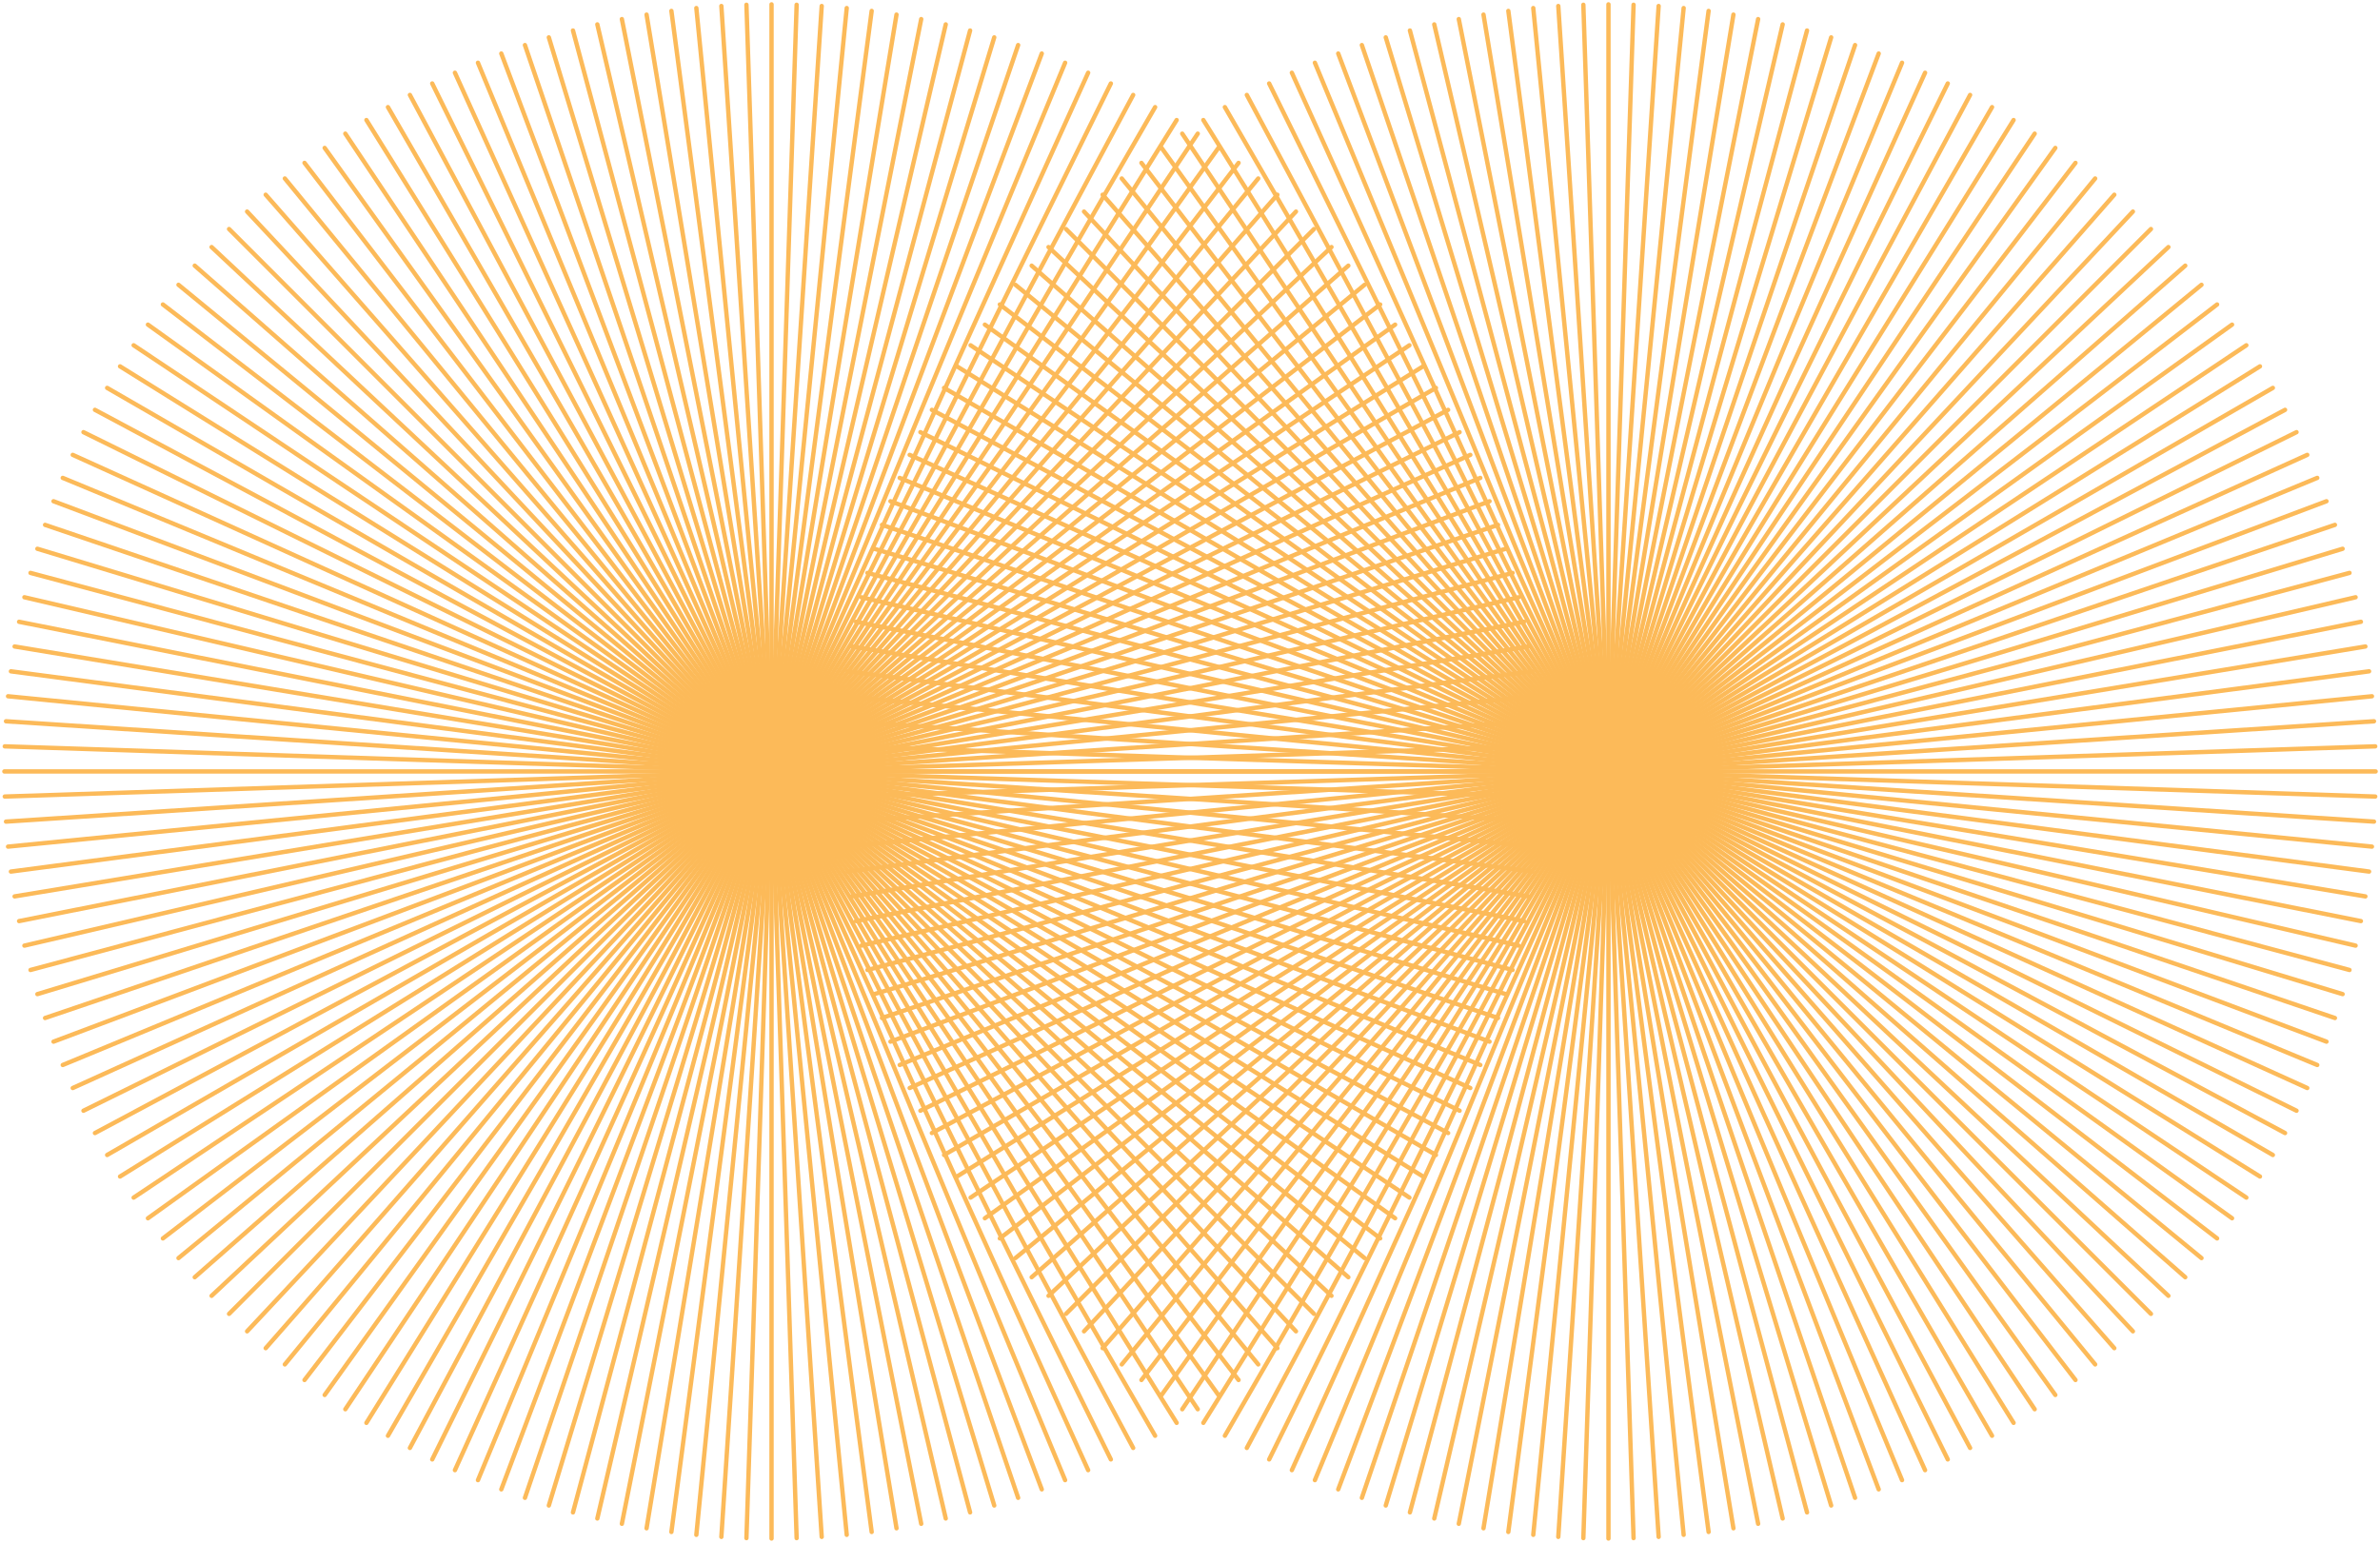 <?xml version="1.0" encoding="UTF-8"?>
<svg width="546px" height="354px" viewBox="0 0 546 354" version="1.1" xmlns="http://www.w3.org/2000/svg" xmlns:xlink="http://www.w3.org/1999/xlink">
    <!-- Generator: Sketch 52.6 (67491) - http://www.bohemiancoding.com/sketch -->
    <title>Group 8</title>
    <desc>Created with Sketch.</desc>
    <g id="Web-Page" stroke="none" stroke-width="1" fill="none" fill-rule="evenodd">
        <g id="01.5-Main-XL---1200px" transform="translate(-519, -1424)">
            <g id="Group-8" transform="translate(504, 1409)">
                <g id="Group-195">
                    <path d="M384,192 C384,298.039 298.039,384 192,384 C85.961,384 0,298.039 0,192 C0,85.961 85.961,0 192,0 C298.039,0 384,85.961 384,192" id="Fill-1"></path>
                    <path d="M16,192 L368,192" id="Stroke-3" stroke="#FCBA59" stroke-linecap="round"></path>
                    <path d="M192,368 L192,16" id="Stroke-5" stroke="#FCBA59" stroke-linecap="round"></path>
                    <path d="M39.58,280 L344.421,104" id="Stroke-7" stroke="#FCBA59" stroke-linecap="round"></path>
                    <path d="M280,344.421 L104,39.58" id="Stroke-9" stroke="#FCBA59" stroke-linecap="round"></path>
                    <path d="M104,344.421 L280,39.58" id="Stroke-11" stroke="#FCBA59" stroke-linecap="round"></path>
                    <path d="M344.421,280 L39.58,104" id="Stroke-13" stroke="#FCBA59" stroke-linecap="round"></path>
                    <path d="M21.997,237.552 L362.003,146.448" id="Stroke-15" stroke="#FCBA59" stroke-linecap="round"></path>
                    <path d="M237.552,362.003 L146.448,21.997" id="Stroke-17" stroke="#FCBA59" stroke-linecap="round"></path>
                    <path d="M67.549,316.451 L316.451,67.549" id="Stroke-19" stroke="#FCBA59" stroke-linecap="round"></path>
                    <path d="M316.451,316.451 L67.549,67.549" id="Stroke-21" stroke="#FCBA59" stroke-linecap="round"></path>
                    <path d="M146.448,362.003 L237.552,21.997" id="Stroke-23" stroke="#FCBA59" stroke-linecap="round"></path>
                    <path d="M362.003,237.552 L21.997,146.448" id="Stroke-25" stroke="#FCBA59" stroke-linecap="round"></path>
                    <path d="M17.506,214.973 L366.495,169.028" id="Stroke-27" stroke="#FCBA59" stroke-linecap="round"></path>
                    <path d="M214.973,366.494 L169.028,17.505" id="Stroke-29" stroke="#FCBA59" stroke-linecap="round"></path>
                    <path d="M52.37,299.142 L331.63,84.858" id="Stroke-31" stroke="#FCBA59" stroke-linecap="round"></path>
                    <path d="M299.142,331.63 L84.858,52.37" id="Stroke-33" stroke="#FCBA59" stroke-linecap="round"></path>
                    <path d="M124.648,354.603 L259.353,29.397" id="Stroke-35" stroke="#FCBA59" stroke-linecap="round"></path>
                    <path d="M354.603,259.352 L29.397,124.647" id="Stroke-37" stroke="#FCBA59" stroke-linecap="round"></path>
                    <path d="M29.397,259.352 L354.603,124.647" id="Stroke-39" stroke="#FCBA59" stroke-linecap="round"></path>
                    <path d="M259.352,354.603 L124.647,29.397" id="Stroke-41" stroke="#FCBA59" stroke-linecap="round"></path>
                    <path d="M84.858,331.63 L299.142,52.37" id="Stroke-43" stroke="#FCBA59" stroke-linecap="round"></path>
                    <path d="M331.63,299.142 L52.37,84.858" id="Stroke-45" stroke="#FCBA59" stroke-linecap="round"></path>
                    <path d="M169.027,366.494 L214.972,17.505" id="Stroke-47" stroke="#FCBA59" stroke-linecap="round"></path>
                    <path d="M366.494,214.973 L17.505,169.028" id="Stroke-49" stroke="#FCBA59" stroke-linecap="round"></path>
                    <path d="M16.377,203.511 L367.623,180.489" id="Stroke-51" stroke="#FCBA59" stroke-linecap="round"></path>
                    <path d="M203.511,367.623 L180.489,16.377" id="Stroke-53" stroke="#FCBA59" stroke-linecap="round"></path>
                    <path d="M45.661,289.78 L338.338,94.219" id="Stroke-55" stroke="#FCBA59" stroke-linecap="round"></path>
                    <path d="M289.78,338.339 L94.219,45.662" id="Stroke-57" stroke="#FCBA59" stroke-linecap="round"></path>
                    <path d="M114.157,349.85 L269.843,34.151" id="Stroke-59" stroke="#FCBA59" stroke-linecap="round"></path>
                    <path d="M349.85,269.843 L34.151,114.157" id="Stroke-61" stroke="#FCBA59" stroke-linecap="round"></path>
                    <path d="M25.34,248.573 L358.659,135.426" id="Stroke-63" stroke="#FCBA59" stroke-linecap="round"></path>
                    <path d="M248.573,358.66 L135.426,25.341" id="Stroke-65" stroke="#FCBA59" stroke-linecap="round"></path>
                    <path d="M75.955,324.324 L308.045,59.676" id="Stroke-67" stroke="#FCBA59" stroke-linecap="round"></path>
                    <path d="M324.324,308.045 L59.676,75.955" id="Stroke-69" stroke="#FCBA59" stroke-linecap="round"></path>
                    <path d="M157.664,364.618 L226.336,19.382" id="Stroke-71" stroke="#FCBA59" stroke-linecap="round"></path>
                    <path d="M364.618,226.336 L19.382,157.664" id="Stroke-73" stroke="#FCBA59" stroke-linecap="round"></path>
                    <path d="M19.382,226.336 L364.618,157.664" id="Stroke-75" stroke="#FCBA59" stroke-linecap="round"></path>
                    <path d="M226.336,364.618 L157.664,19.382" id="Stroke-77" stroke="#FCBA59" stroke-linecap="round"></path>
                    <path d="M59.676,308.045 L324.324,75.955" id="Stroke-79" stroke="#FCBA59" stroke-linecap="round"></path>
                    <path d="M308.045,324.324 L75.955,59.676" id="Stroke-81" stroke="#FCBA59" stroke-linecap="round"></path>
                    <path d="M135.427,358.66 L248.574,25.341" id="Stroke-83" stroke="#FCBA59" stroke-linecap="round"></path>
                    <path d="M358.66,248.573 L25.341,135.426" id="Stroke-85" stroke="#FCBA59" stroke-linecap="round"></path>
                    <path d="M34.15,269.843 L349.849,114.157" id="Stroke-87" stroke="#FCBA59" stroke-linecap="round"></path>
                    <path d="M269.843,349.85 L114.157,34.151" id="Stroke-89" stroke="#FCBA59" stroke-linecap="round"></path>
                    <path d="M94.22,338.339 L289.781,45.662" id="Stroke-91" stroke="#FCBA59" stroke-linecap="round"></path>
                    <path d="M338.339,289.78 L45.662,94.219" id="Stroke-93" stroke="#FCBA59" stroke-linecap="round"></path>
                    <path d="M180.489,367.623 L203.511,16.377" id="Stroke-95" stroke="#FCBA59" stroke-linecap="round"></path>
                    <path d="M367.623,203.511 L16.377,180.489" id="Stroke-97" stroke="#FCBA59" stroke-linecap="round"></path>
                    <path d="M16.094,197.759 L367.906,186.242" id="Stroke-99" stroke="#FCBA59" stroke-linecap="round"></path>
                    <path d="M197.759,367.906 L186.242,16.094" id="Stroke-101" stroke="#FCBA59" stroke-linecap="round"></path>
                    <path d="M42.54,284.94 L341.459,99.06" id="Stroke-103" stroke="#FCBA59" stroke-linecap="round"></path>
                    <path d="M284.94,341.46 L99.06,42.541" id="Stroke-105" stroke="#FCBA59" stroke-linecap="round"></path>
                    <path d="M109.034,347.218 L274.966,36.782" id="Stroke-107" stroke="#FCBA59" stroke-linecap="round"></path>
                    <path d="M347.218,274.966 L36.782,109.034" id="Stroke-109" stroke="#FCBA59" stroke-linecap="round"></path>
                    <path d="M23.578,243.09 L360.421,140.91" id="Stroke-111" stroke="#FCBA59" stroke-linecap="round"></path>
                    <path d="M243.09,360.421 L140.91,23.578" id="Stroke-113" stroke="#FCBA59" stroke-linecap="round"></path>
                    <path d="M71.688,320.456 L312.312,63.544" id="Stroke-115" stroke="#FCBA59" stroke-linecap="round"></path>
                    <path d="M320.456,312.312 L63.544,71.688" id="Stroke-117" stroke="#FCBA59" stroke-linecap="round"></path>
                    <path d="M152.035,363.402 L231.966,20.597" id="Stroke-119" stroke="#FCBA59" stroke-linecap="round"></path>
                    <path d="M363.402,231.965 L20.597,152.034" id="Stroke-121" stroke="#FCBA59" stroke-linecap="round"></path>
                    <path d="M18.351,220.67 L365.649,163.331" id="Stroke-123" stroke="#FCBA59" stroke-linecap="round"></path>
                    <path d="M220.67,365.649 L163.331,18.351" id="Stroke-125" stroke="#FCBA59" stroke-linecap="round"></path>
                    <path d="M55.95,303.653 L328.05,80.347" id="Stroke-127" stroke="#FCBA59" stroke-linecap="round"></path>
                    <path d="M303.653,328.05 L80.347,55.95" id="Stroke-129" stroke="#FCBA59" stroke-linecap="round"></path>
                    <path d="M130.004,356.719 L253.996,27.28" id="Stroke-131" stroke="#FCBA59" stroke-linecap="round"></path>
                    <path d="M356.719,253.996 L27.28,130.004" id="Stroke-133" stroke="#FCBA59" stroke-linecap="round"></path>
                    <path d="M31.688,264.636 L352.312,119.363" id="Stroke-135" stroke="#FCBA59" stroke-linecap="round"></path>
                    <path d="M264.636,352.312 L119.363,31.688" id="Stroke-137" stroke="#FCBA59" stroke-linecap="round"></path>
                    <path d="M89.484,335.061 L294.516,48.939" id="Stroke-139" stroke="#FCBA59" stroke-linecap="round"></path>
                    <path d="M335.061,294.516 L48.939,89.484" id="Stroke-141" stroke="#FCBA59" stroke-linecap="round"></path>
                    <path d="M174.749,367.152 L209.251,16.848" id="Stroke-143" stroke="#FCBA59" stroke-linecap="round"></path>
                    <path d="M367.152,209.251 L16.848,174.749" id="Stroke-145" stroke="#FCBA59" stroke-linecap="round"></path>
                    <path d="M16.848,209.251 L367.152,174.749" id="Stroke-147" stroke="#FCBA59" stroke-linecap="round"></path>
                    <path d="M209.251,367.152 L174.749,16.848" id="Stroke-149" stroke="#FCBA59" stroke-linecap="round"></path>
                    <path d="M48.939,294.516 L335.061,89.484" id="Stroke-151" stroke="#FCBA59" stroke-linecap="round"></path>
                    <path d="M294.516,335.061 L89.484,48.939" id="Stroke-153" stroke="#FCBA59" stroke-linecap="round"></path>
                    <path d="M119.364,352.312 L264.637,31.688" id="Stroke-155" stroke="#FCBA59" stroke-linecap="round"></path>
                    <path d="M352.312,264.636 L31.688,119.363" id="Stroke-157" stroke="#FCBA59" stroke-linecap="round"></path>
                    <path d="M27.281,253.996 L356.72,130.004" id="Stroke-159" stroke="#FCBA59" stroke-linecap="round"></path>
                    <path d="M253.996,356.719 L130.004,27.28" id="Stroke-161" stroke="#FCBA59" stroke-linecap="round"></path>
                    <path d="M80.347,328.05 L303.653,55.95" id="Stroke-163" stroke="#FCBA59" stroke-linecap="round"></path>
                    <path d="M328.05,303.653 L55.95,80.347" id="Stroke-165" stroke="#FCBA59" stroke-linecap="round"></path>
                    <path d="M163.33,365.649 L220.669,18.351" id="Stroke-167" stroke="#FCBA59" stroke-linecap="round"></path>
                    <path d="M365.649,220.67 L18.351,163.331" id="Stroke-169" stroke="#FCBA59" stroke-linecap="round"></path>
                    <path d="M20.598,231.965 L363.403,152.034" id="Stroke-171" stroke="#FCBA59" stroke-linecap="round"></path>
                    <path d="M231.965,363.402 L152.034,20.597" id="Stroke-173" stroke="#FCBA59" stroke-linecap="round"></path>
                    <path d="M63.544,312.312 L320.456,71.688" id="Stroke-175" stroke="#FCBA59" stroke-linecap="round"></path>
                    <path d="M312.312,320.456 L71.688,63.544" id="Stroke-177" stroke="#FCBA59" stroke-linecap="round"></path>
                    <path d="M140.91,360.421 L243.09,23.578" id="Stroke-179" stroke="#FCBA59" stroke-linecap="round"></path>
                    <path d="M360.421,243.09 L23.578,140.91" id="Stroke-181" stroke="#FCBA59" stroke-linecap="round"></path>
                    <path d="M36.782,274.966 L347.218,109.034" id="Stroke-183" stroke="#FCBA59" stroke-linecap="round"></path>
                    <path d="M274.966,347.218 L109.034,36.782" id="Stroke-185" stroke="#FCBA59" stroke-linecap="round"></path>
                    <path d="M99.06,341.46 L284.94,42.541" id="Stroke-187" stroke="#FCBA59" stroke-linecap="round"></path>
                    <path d="M341.46,284.94 L42.541,99.06" id="Stroke-189" stroke="#FCBA59" stroke-linecap="round"></path>
                    <path d="M186.241,367.906 L197.758,16.094" id="Stroke-191" stroke="#FCBA59" stroke-linecap="round"></path>
                    <path d="M367.906,197.759 L16.094,186.242" id="Stroke-193" stroke="#FCBA59" stroke-linecap="round"></path>
                </g>
                <g id="Group-195-Copy-2" transform="translate(192, 0)">
                    <path d="M384,192 C384,298.039 298.039,384 192,384 C85.961,384 0,298.039 0,192 C0,85.961 85.961,0 192,0 C298.039,0 384,85.961 384,192" id="Fill-1"></path>
                    <path d="M16,192 L368,192" id="Stroke-3" stroke="#FCBA59" stroke-linecap="round"></path>
                    <path d="M192,368 L192,16" id="Stroke-5" stroke="#FCBA59" stroke-linecap="round"></path>
                    <path d="M39.58,280 L344.421,104" id="Stroke-7" stroke="#FCBA59" stroke-linecap="round"></path>
                    <path d="M280,344.421 L104,39.58" id="Stroke-9" stroke="#FCBA59" stroke-linecap="round"></path>
                    <path d="M104,344.421 L280,39.58" id="Stroke-11" stroke="#FCBA59" stroke-linecap="round"></path>
                    <path d="M344.421,280 L39.58,104" id="Stroke-13" stroke="#FCBA59" stroke-linecap="round"></path>
                    <path d="M21.997,237.552 L362.003,146.448" id="Stroke-15" stroke="#FCBA59" stroke-linecap="round"></path>
                    <path d="M237.552,362.003 L146.448,21.997" id="Stroke-17" stroke="#FCBA59" stroke-linecap="round"></path>
                    <path d="M67.549,316.451 L316.451,67.549" id="Stroke-19" stroke="#FCBA59" stroke-linecap="round"></path>
                    <path d="M316.451,316.451 L67.549,67.549" id="Stroke-21" stroke="#FCBA59" stroke-linecap="round"></path>
                    <path d="M146.448,362.003 L237.552,21.997" id="Stroke-23" stroke="#FCBA59" stroke-linecap="round"></path>
                    <path d="M362.003,237.552 L21.997,146.448" id="Stroke-25" stroke="#FCBA59" stroke-linecap="round"></path>
                    <path d="M17.506,214.973 L366.495,169.028" id="Stroke-27" stroke="#FCBA59" stroke-linecap="round"></path>
                    <path d="M214.973,366.494 L169.028,17.505" id="Stroke-29" stroke="#FCBA59" stroke-linecap="round"></path>
                    <path d="M52.37,299.142 L331.63,84.858" id="Stroke-31" stroke="#FCBA59" stroke-linecap="round"></path>
                    <path d="M299.142,331.63 L84.858,52.37" id="Stroke-33" stroke="#FCBA59" stroke-linecap="round"></path>
                    <path d="M124.648,354.603 L259.353,29.397" id="Stroke-35" stroke="#FCBA59" stroke-linecap="round"></path>
                    <path d="M354.603,259.352 L29.397,124.647" id="Stroke-37" stroke="#FCBA59" stroke-linecap="round"></path>
                    <path d="M29.397,259.352 L354.603,124.647" id="Stroke-39" stroke="#FCBA59" stroke-linecap="round"></path>
                    <path d="M259.352,354.603 L124.647,29.397" id="Stroke-41" stroke="#FCBA59" stroke-linecap="round"></path>
                    <path d="M84.858,331.63 L299.142,52.37" id="Stroke-43" stroke="#FCBA59" stroke-linecap="round"></path>
                    <path d="M331.63,299.142 L52.37,84.858" id="Stroke-45" stroke="#FCBA59" stroke-linecap="round"></path>
                    <path d="M169.027,366.494 L214.972,17.505" id="Stroke-47" stroke="#FCBA59" stroke-linecap="round"></path>
                    <path d="M366.494,214.973 L17.505,169.028" id="Stroke-49" stroke="#FCBA59" stroke-linecap="round"></path>
                    <path d="M16.377,203.511 L367.623,180.489" id="Stroke-51" stroke="#FCBA59" stroke-linecap="round"></path>
                    <path d="M203.511,367.623 L180.489,16.377" id="Stroke-53" stroke="#FCBA59" stroke-linecap="round"></path>
                    <path d="M45.661,289.78 L338.338,94.219" id="Stroke-55" stroke="#FCBA59" stroke-linecap="round"></path>
                    <path d="M289.78,338.339 L94.219,45.662" id="Stroke-57" stroke="#FCBA59" stroke-linecap="round"></path>
                    <path d="M114.157,349.85 L269.843,34.151" id="Stroke-59" stroke="#FCBA59" stroke-linecap="round"></path>
                    <path d="M349.85,269.843 L34.151,114.157" id="Stroke-61" stroke="#FCBA59" stroke-linecap="round"></path>
                    <path d="M25.34,248.573 L358.659,135.426" id="Stroke-63" stroke="#FCBA59" stroke-linecap="round"></path>
                    <path d="M248.573,358.66 L135.426,25.341" id="Stroke-65" stroke="#FCBA59" stroke-linecap="round"></path>
                    <path d="M75.955,324.324 L308.045,59.676" id="Stroke-67" stroke="#FCBA59" stroke-linecap="round"></path>
                    <path d="M324.324,308.045 L59.676,75.955" id="Stroke-69" stroke="#FCBA59" stroke-linecap="round"></path>
                    <path d="M157.664,364.618 L226.336,19.382" id="Stroke-71" stroke="#FCBA59" stroke-linecap="round"></path>
                    <path d="M364.618,226.336 L19.382,157.664" id="Stroke-73" stroke="#FCBA59" stroke-linecap="round"></path>
                    <path d="M19.382,226.336 L364.618,157.664" id="Stroke-75" stroke="#FCBA59" stroke-linecap="round"></path>
                    <path d="M226.336,364.618 L157.664,19.382" id="Stroke-77" stroke="#FCBA59" stroke-linecap="round"></path>
                    <path d="M59.676,308.045 L324.324,75.955" id="Stroke-79" stroke="#FCBA59" stroke-linecap="round"></path>
                    <path d="M308.045,324.324 L75.955,59.676" id="Stroke-81" stroke="#FCBA59" stroke-linecap="round"></path>
                    <path d="M135.427,358.66 L248.574,25.341" id="Stroke-83" stroke="#FCBA59" stroke-linecap="round"></path>
                    <path d="M358.66,248.573 L25.341,135.426" id="Stroke-85" stroke="#FCBA59" stroke-linecap="round"></path>
                    <path d="M34.15,269.843 L349.849,114.157" id="Stroke-87" stroke="#FCBA59" stroke-linecap="round"></path>
                    <path d="M269.843,349.85 L114.157,34.151" id="Stroke-89" stroke="#FCBA59" stroke-linecap="round"></path>
                    <path d="M94.22,338.339 L289.781,45.662" id="Stroke-91" stroke="#FCBA59" stroke-linecap="round"></path>
                    <path d="M338.339,289.78 L45.662,94.219" id="Stroke-93" stroke="#FCBA59" stroke-linecap="round"></path>
                    <path d="M180.489,367.623 L203.511,16.377" id="Stroke-95" stroke="#FCBA59" stroke-linecap="round"></path>
                    <path d="M367.623,203.511 L16.377,180.489" id="Stroke-97" stroke="#FCBA59" stroke-linecap="round"></path>
                    <path d="M16.094,197.759 L367.906,186.242" id="Stroke-99" stroke="#FCBA59" stroke-linecap="round"></path>
                    <path d="M197.759,367.906 L186.242,16.094" id="Stroke-101" stroke="#FCBA59" stroke-linecap="round"></path>
                    <path d="M42.54,284.94 L341.459,99.06" id="Stroke-103" stroke="#FCBA59" stroke-linecap="round"></path>
                    <path d="M284.94,341.46 L99.06,42.541" id="Stroke-105" stroke="#FCBA59" stroke-linecap="round"></path>
                    <path d="M109.034,347.218 L274.966,36.782" id="Stroke-107" stroke="#FCBA59" stroke-linecap="round"></path>
                    <path d="M347.218,274.966 L36.782,109.034" id="Stroke-109" stroke="#FCBA59" stroke-linecap="round"></path>
                    <path d="M23.578,243.09 L360.421,140.91" id="Stroke-111" stroke="#FCBA59" stroke-linecap="round"></path>
                    <path d="M243.09,360.421 L140.91,23.578" id="Stroke-113" stroke="#FCBA59" stroke-linecap="round"></path>
                    <path d="M71.688,320.456 L312.312,63.544" id="Stroke-115" stroke="#FCBA59" stroke-linecap="round"></path>
                    <path d="M320.456,312.312 L63.544,71.688" id="Stroke-117" stroke="#FCBA59" stroke-linecap="round"></path>
                    <path d="M152.035,363.402 L231.966,20.597" id="Stroke-119" stroke="#FCBA59" stroke-linecap="round"></path>
                    <path d="M363.402,231.965 L20.597,152.034" id="Stroke-121" stroke="#FCBA59" stroke-linecap="round"></path>
                    <path d="M18.351,220.67 L365.649,163.331" id="Stroke-123" stroke="#FCBA59" stroke-linecap="round"></path>
                    <path d="M220.67,365.649 L163.331,18.351" id="Stroke-125" stroke="#FCBA59" stroke-linecap="round"></path>
                    <path d="M55.95,303.653 L328.05,80.347" id="Stroke-127" stroke="#FCBA59" stroke-linecap="round"></path>
                    <path d="M303.653,328.05 L80.347,55.95" id="Stroke-129" stroke="#FCBA59" stroke-linecap="round"></path>
                    <path d="M130.004,356.719 L253.996,27.28" id="Stroke-131" stroke="#FCBA59" stroke-linecap="round"></path>
                    <path d="M356.719,253.996 L27.28,130.004" id="Stroke-133" stroke="#FCBA59" stroke-linecap="round"></path>
                    <path d="M31.688,264.636 L352.312,119.363" id="Stroke-135" stroke="#FCBA59" stroke-linecap="round"></path>
                    <path d="M264.636,352.312 L119.363,31.688" id="Stroke-137" stroke="#FCBA59" stroke-linecap="round"></path>
                    <path d="M89.484,335.061 L294.516,48.939" id="Stroke-139" stroke="#FCBA59" stroke-linecap="round"></path>
                    <path d="M335.061,294.516 L48.939,89.484" id="Stroke-141" stroke="#FCBA59" stroke-linecap="round"></path>
                    <path d="M174.749,367.152 L209.251,16.848" id="Stroke-143" stroke="#FCBA59" stroke-linecap="round"></path>
                    <path d="M367.152,209.251 L16.848,174.749" id="Stroke-145" stroke="#FCBA59" stroke-linecap="round"></path>
                    <path d="M16.848,209.251 L367.152,174.749" id="Stroke-147" stroke="#FCBA59" stroke-linecap="round"></path>
                    <path d="M209.251,367.152 L174.749,16.848" id="Stroke-149" stroke="#FCBA59" stroke-linecap="round"></path>
                    <path d="M48.939,294.516 L335.061,89.484" id="Stroke-151" stroke="#FCBA59" stroke-linecap="round"></path>
                    <path d="M294.516,335.061 L89.484,48.939" id="Stroke-153" stroke="#FCBA59" stroke-linecap="round"></path>
                    <path d="M119.364,352.312 L264.637,31.688" id="Stroke-155" stroke="#FCBA59" stroke-linecap="round"></path>
                    <path d="M352.312,264.636 L31.688,119.363" id="Stroke-157" stroke="#FCBA59" stroke-linecap="round"></path>
                    <path d="M27.281,253.996 L356.72,130.004" id="Stroke-159" stroke="#FCBA59" stroke-linecap="round"></path>
                    <path d="M253.996,356.719 L130.004,27.28" id="Stroke-161" stroke="#FCBA59" stroke-linecap="round"></path>
                    <path d="M80.347,328.05 L303.653,55.95" id="Stroke-163" stroke="#FCBA59" stroke-linecap="round"></path>
                    <path d="M328.05,303.653 L55.95,80.347" id="Stroke-165" stroke="#FCBA59" stroke-linecap="round"></path>
                    <path d="M163.33,365.649 L220.669,18.351" id="Stroke-167" stroke="#FCBA59" stroke-linecap="round"></path>
                    <path d="M365.649,220.67 L18.351,163.331" id="Stroke-169" stroke="#FCBA59" stroke-linecap="round"></path>
                    <path d="M20.598,231.965 L363.403,152.034" id="Stroke-171" stroke="#FCBA59" stroke-linecap="round"></path>
                    <path d="M231.965,363.402 L152.034,20.597" id="Stroke-173" stroke="#FCBA59" stroke-linecap="round"></path>
                    <path d="M63.544,312.312 L320.456,71.688" id="Stroke-175" stroke="#FCBA59" stroke-linecap="round"></path>
                    <path d="M312.312,320.456 L71.688,63.544" id="Stroke-177" stroke="#FCBA59" stroke-linecap="round"></path>
                    <path d="M140.91,360.421 L243.09,23.578" id="Stroke-179" stroke="#FCBA59" stroke-linecap="round"></path>
                    <path d="M360.421,243.09 L23.578,140.91" id="Stroke-181" stroke="#FCBA59" stroke-linecap="round"></path>
                    <path d="M36.782,274.966 L347.218,109.034" id="Stroke-183" stroke="#FCBA59" stroke-linecap="round"></path>
                    <path d="M274.966,347.218 L109.034,36.782" id="Stroke-185" stroke="#FCBA59" stroke-linecap="round"></path>
                    <path d="M99.06,341.46 L284.94,42.541" id="Stroke-187" stroke="#FCBA59" stroke-linecap="round"></path>
                    <path d="M341.46,284.94 L42.541,99.06" id="Stroke-189" stroke="#FCBA59" stroke-linecap="round"></path>
                    <path d="M186.241,367.906 L197.758,16.094" id="Stroke-191" stroke="#FCBA59" stroke-linecap="round"></path>
                    <path d="M367.906,197.759 L16.094,186.242" id="Stroke-193" stroke="#FCBA59" stroke-linecap="round"></path>
                </g>
            </g>
        </g>
    </g>
</svg>